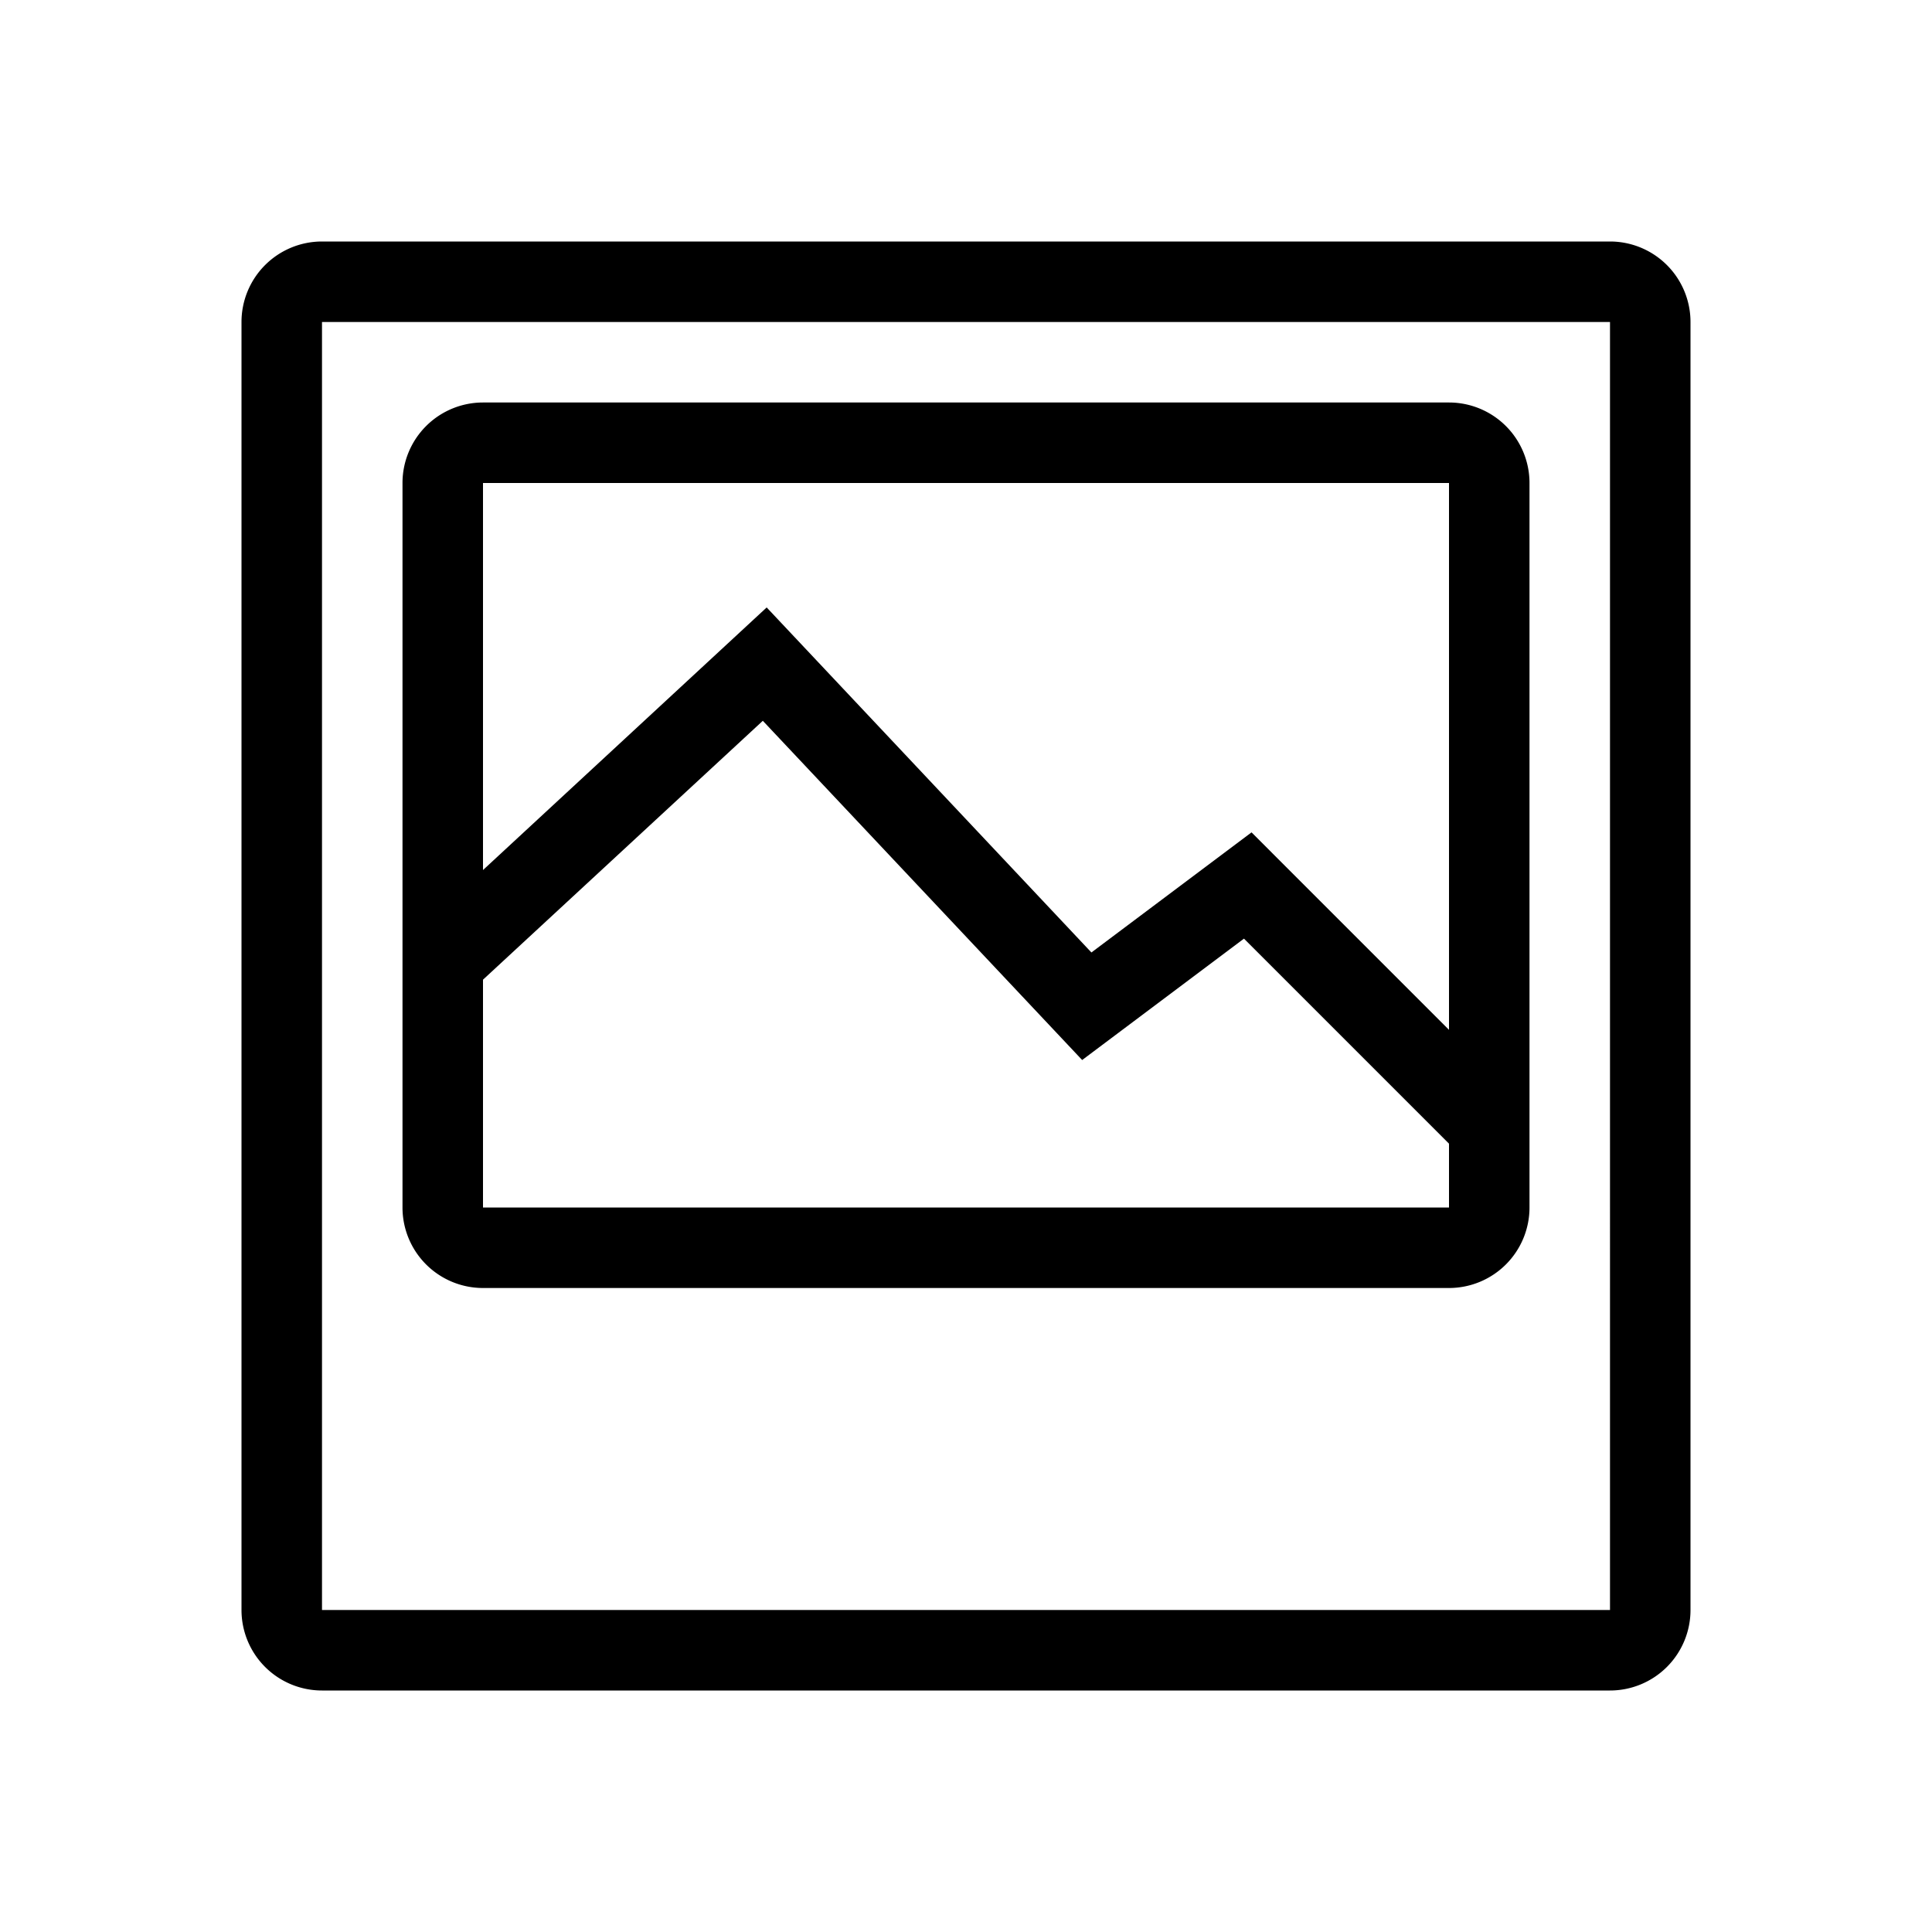 <svg xmlns="http://www.w3.org/2000/svg" width="24" height="24" viewBox="0 0 24 24"><path d="M3 4a1 1 0 0 1 1-1h16a1 1 0 0 1 1 1v16a1 1 0 0 1-1 1H4a1 1 0 0 1-1-1V4zm1 0v16h16V4H4zm1 2a1 1 0 0 1 1-1h12a1 1 0 0 1 1 1v9a1 1 0 0 1-1 1H6a1 1 0 0 1-1-1V6zm13 0H6v4.808l3.524-3.262 4.034 4.286 1.989-1.492L18 12.793V6zm0 8.207l-2.547-2.547-2.01 1.508-3.967-4.214L6 12.17V15h12v-.793z"/></svg>
